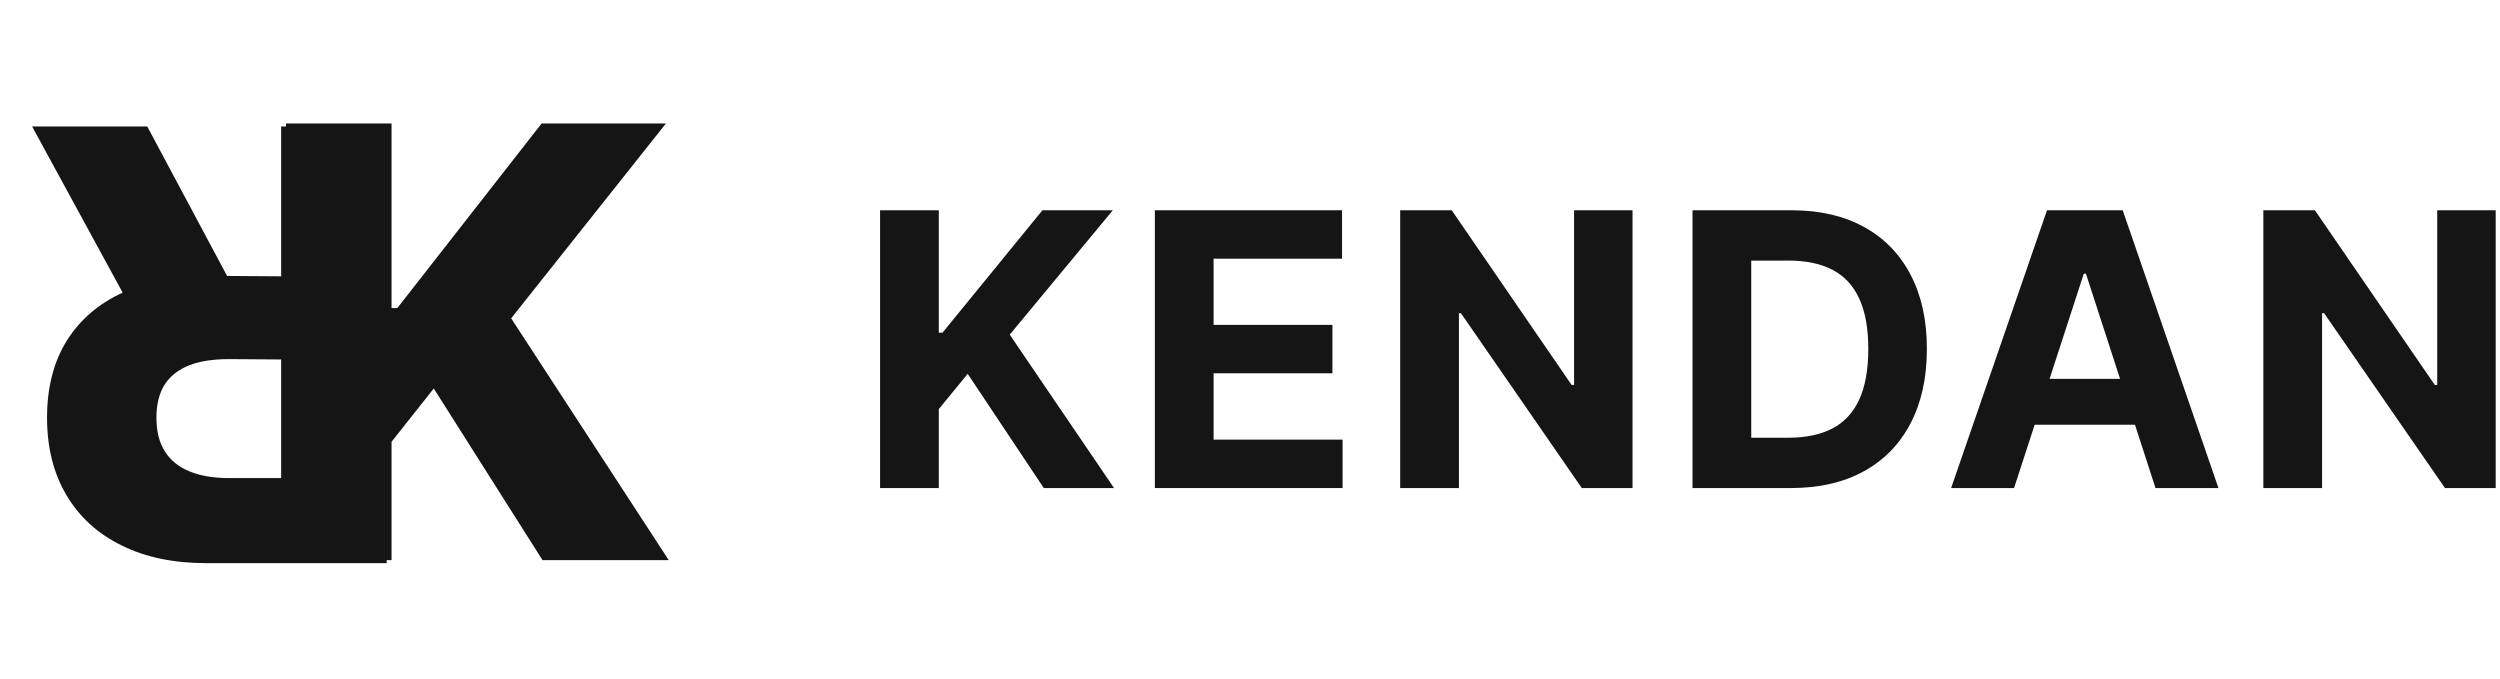 <svg width="243" height="66" viewBox="0 0 243 66" fill="none" xmlns="http://www.w3.org/2000/svg">
<path d="M85.543 47.438V20.438H91.251V32.342H91.607L101.324 20.438H108.166L98.146 32.527L108.285 47.438H101.456L94.059 36.337L91.251 39.765V47.438H85.543Z" fill="#151515"/>
<path d="M112.253 47.438V20.438H130.446V25.144H117.961V31.578H129.51V36.284H117.961V42.731H130.499V47.438H112.253Z" fill="#151515"/>
<path d="M158.682 20.438V47.438H153.751L142.004 30.444H141.807V47.438H136.098V20.438H141.108L152.762 37.418H153V20.438H158.682Z" fill="#151515"/>
<path d="M174.083 47.438H164.512V20.438H174.162C176.878 20.438 179.216 20.978 181.176 22.059C183.136 23.131 184.643 24.674 185.698 26.686C186.761 28.699 187.293 31.107 187.293 33.911C187.293 36.724 186.761 39.141 185.698 41.162C184.643 43.184 183.127 44.735 181.15 45.816C179.181 46.897 176.825 47.438 174.083 47.438ZM170.22 42.546H173.846C175.533 42.546 176.953 42.248 178.104 41.65C179.264 41.043 180.134 40.107 180.714 38.842C181.303 37.567 181.598 35.924 181.598 33.911C181.598 31.916 181.303 30.286 180.714 29.02C180.134 27.754 179.269 26.823 178.117 26.225C176.966 25.627 175.547 25.329 173.859 25.329H170.22V42.546Z" fill="#151515"/>
<path d="M195.767 47.438H189.649L198.97 20.438H206.327L215.634 47.438H209.517L202.754 26.607H202.543L195.767 47.438ZM195.384 36.825H209.833V41.281H195.384V36.825Z" fill="#151515"/>
<path d="M242.581 20.438V47.438H237.651L225.904 30.444H225.706V47.438H219.998V20.438H225.008L236.662 37.418H236.899V20.438H242.581Z" fill="#151515"/>
<path fill-rule="evenodd" clip-rule="evenodd" d="M27.8 12H38.059V29.947H38.618L52.648 12H64.731L49.685 30.942L65 54.443H52.731L42.162 37.76L38.059 42.941V54.443H37.587V54.738L20.054 54.738C16.876 54.738 14.134 54.164 11.827 53.018C9.505 51.885 7.716 50.254 6.459 48.127C5.202 46.013 4.573 43.505 4.573 40.604C4.573 37.661 5.216 35.16 6.5 33.102C7.776 31.072 9.583 29.518 11.92 28.442L3.122 12.295L14.313 12.295L22.074 26.822L27.328 26.859L27.328 12.295L27.8 12.295V12ZM18.396 35.506C19.432 35.105 20.724 34.905 22.271 34.905L27.328 34.941L27.328 46.469H22.271C20.738 46.469 19.446 46.248 18.396 45.806C17.346 45.377 16.552 44.728 16.013 43.858C15.474 43.001 15.205 41.916 15.205 40.604C15.205 39.291 15.474 38.214 16.013 37.371C16.552 36.542 17.346 35.92 18.396 35.506Z" fill="#151515"/>
</svg>
